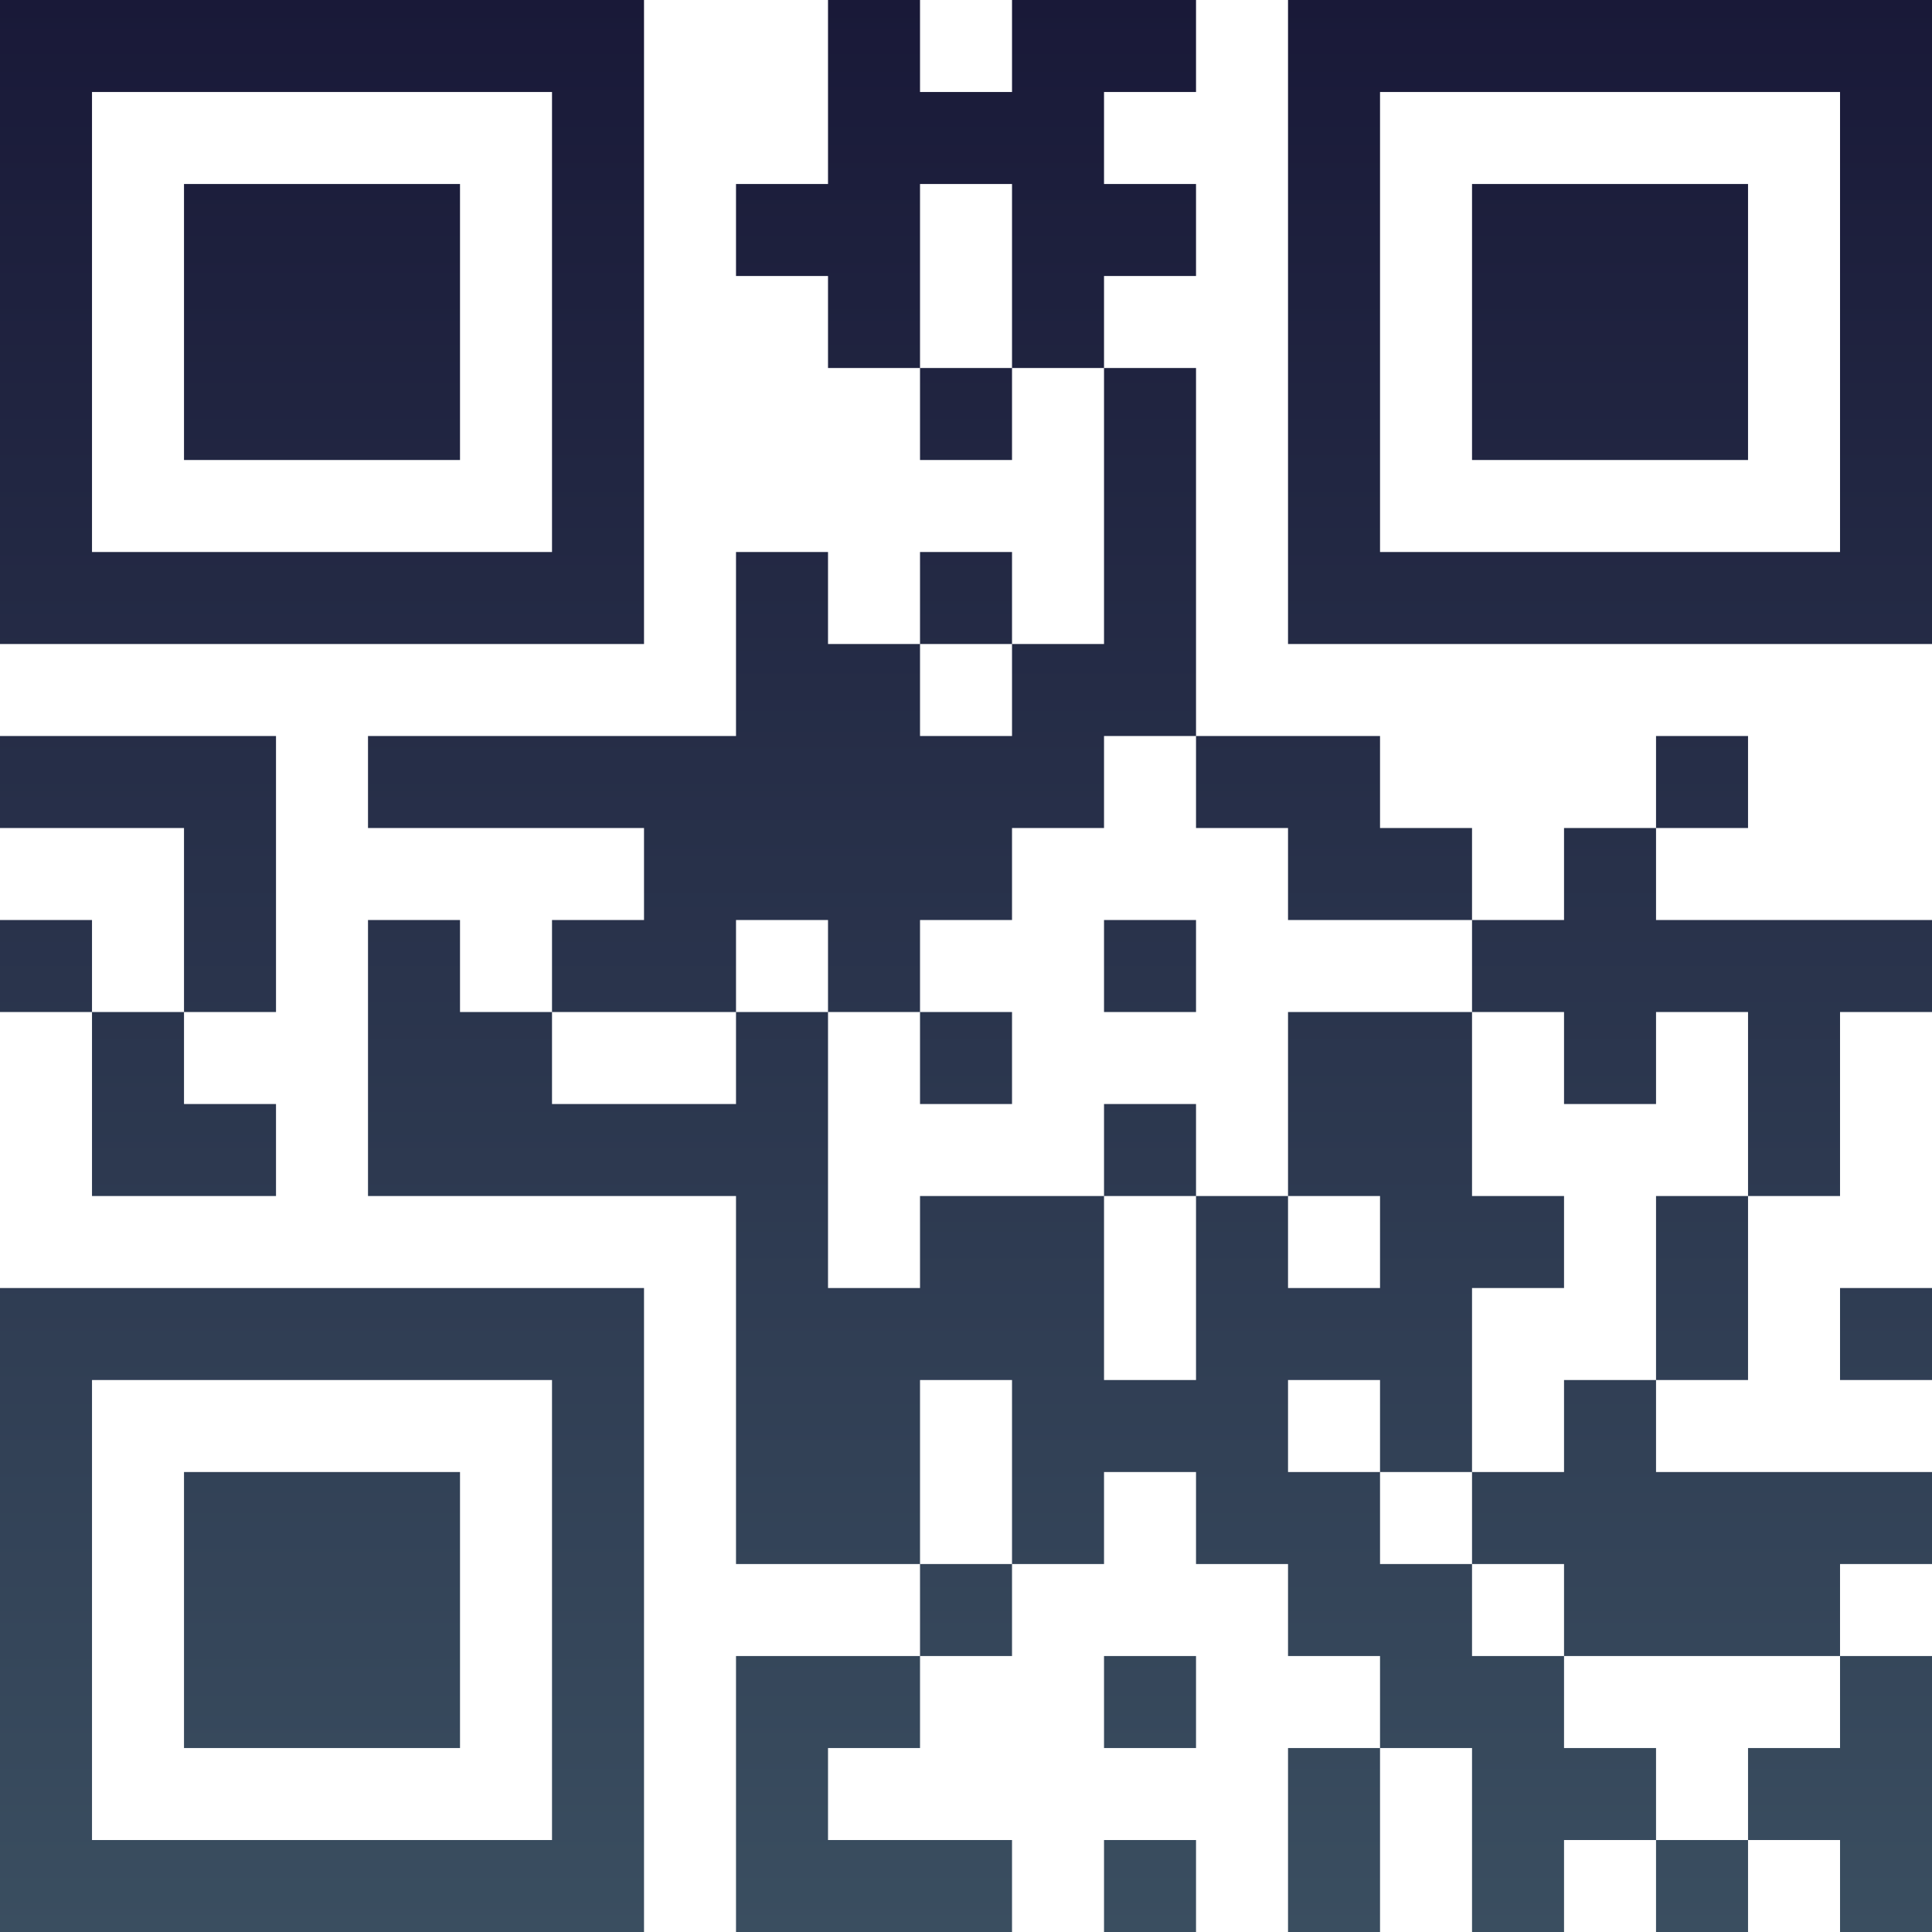 <?xml version="1.0" encoding="UTF-8"?>
<svg xmlns="http://www.w3.org/2000/svg" version="1.1" width="300" height="300" viewBox="0 0 300 300"><rect x="0" y="0" width="300" height="300" fill="#ffffff"/><g transform="scale(14.286)"><g transform="translate(0,0)"><defs><linearGradient gradientUnits="userSpaceOnUse" x1="0" y1="0" x2="0" y2="21" id="g1"><stop offset="0%" stop-color="#191938"/><stop offset="100%" stop-color="#3a4e60"/></linearGradient></defs><path fill-rule="evenodd" d="M9 0L9 2L8 2L8 3L9 3L9 4L10 4L10 5L11 5L11 4L12 4L12 7L11 7L11 6L10 6L10 7L9 7L9 6L8 6L8 8L4 8L4 9L7 9L7 10L6 10L6 11L5 11L5 10L4 10L4 13L8 13L8 17L10 17L10 18L8 18L8 21L11 21L11 20L9 20L9 19L10 19L10 18L11 18L11 17L12 17L12 16L13 16L13 17L14 17L14 18L15 18L15 19L14 19L14 21L15 21L15 19L16 19L16 21L17 21L17 20L18 20L18 21L19 21L19 20L20 20L20 21L21 21L21 18L20 18L20 17L21 17L21 16L18 16L18 15L19 15L19 13L20 13L20 11L21 11L21 10L18 10L18 9L19 9L19 8L18 8L18 9L17 9L17 10L16 10L16 9L15 9L15 8L13 8L13 4L12 4L12 3L13 3L13 2L12 2L12 1L13 1L13 0L11 0L11 1L10 1L10 0ZM10 2L10 4L11 4L11 2ZM10 7L10 8L11 8L11 7ZM0 8L0 9L2 9L2 11L1 11L1 10L0 10L0 11L1 11L1 13L3 13L3 12L2 12L2 11L3 11L3 8ZM12 8L12 9L11 9L11 10L10 10L10 11L9 11L9 10L8 10L8 11L6 11L6 12L8 12L8 11L9 11L9 14L10 14L10 13L12 13L12 15L13 15L13 13L14 13L14 14L15 14L15 13L14 13L14 11L16 11L16 13L17 13L17 14L16 14L16 16L15 16L15 15L14 15L14 16L15 16L15 17L16 17L16 18L17 18L17 19L18 19L18 20L19 20L19 19L20 19L20 18L17 18L17 17L16 17L16 16L17 16L17 15L18 15L18 13L19 13L19 11L18 11L18 12L17 12L17 11L16 11L16 10L14 10L14 9L13 9L13 8ZM12 10L12 11L13 11L13 10ZM10 11L10 12L11 12L11 11ZM12 12L12 13L13 13L13 12ZM20 14L20 15L21 15L21 14ZM10 15L10 17L11 17L11 15ZM12 18L12 19L13 19L13 18ZM12 20L12 21L13 21L13 20ZM0 0L0 7L7 7L7 0ZM1 1L1 6L6 6L6 1ZM2 2L2 5L5 5L5 2ZM14 0L14 7L21 7L21 0ZM15 1L15 6L20 6L20 1ZM16 2L16 5L19 5L19 2ZM0 14L0 21L7 21L7 14ZM1 15L1 20L6 20L6 15ZM2 16L2 19L5 19L5 16Z" fill="url(#g1)"/></g></g></svg>

